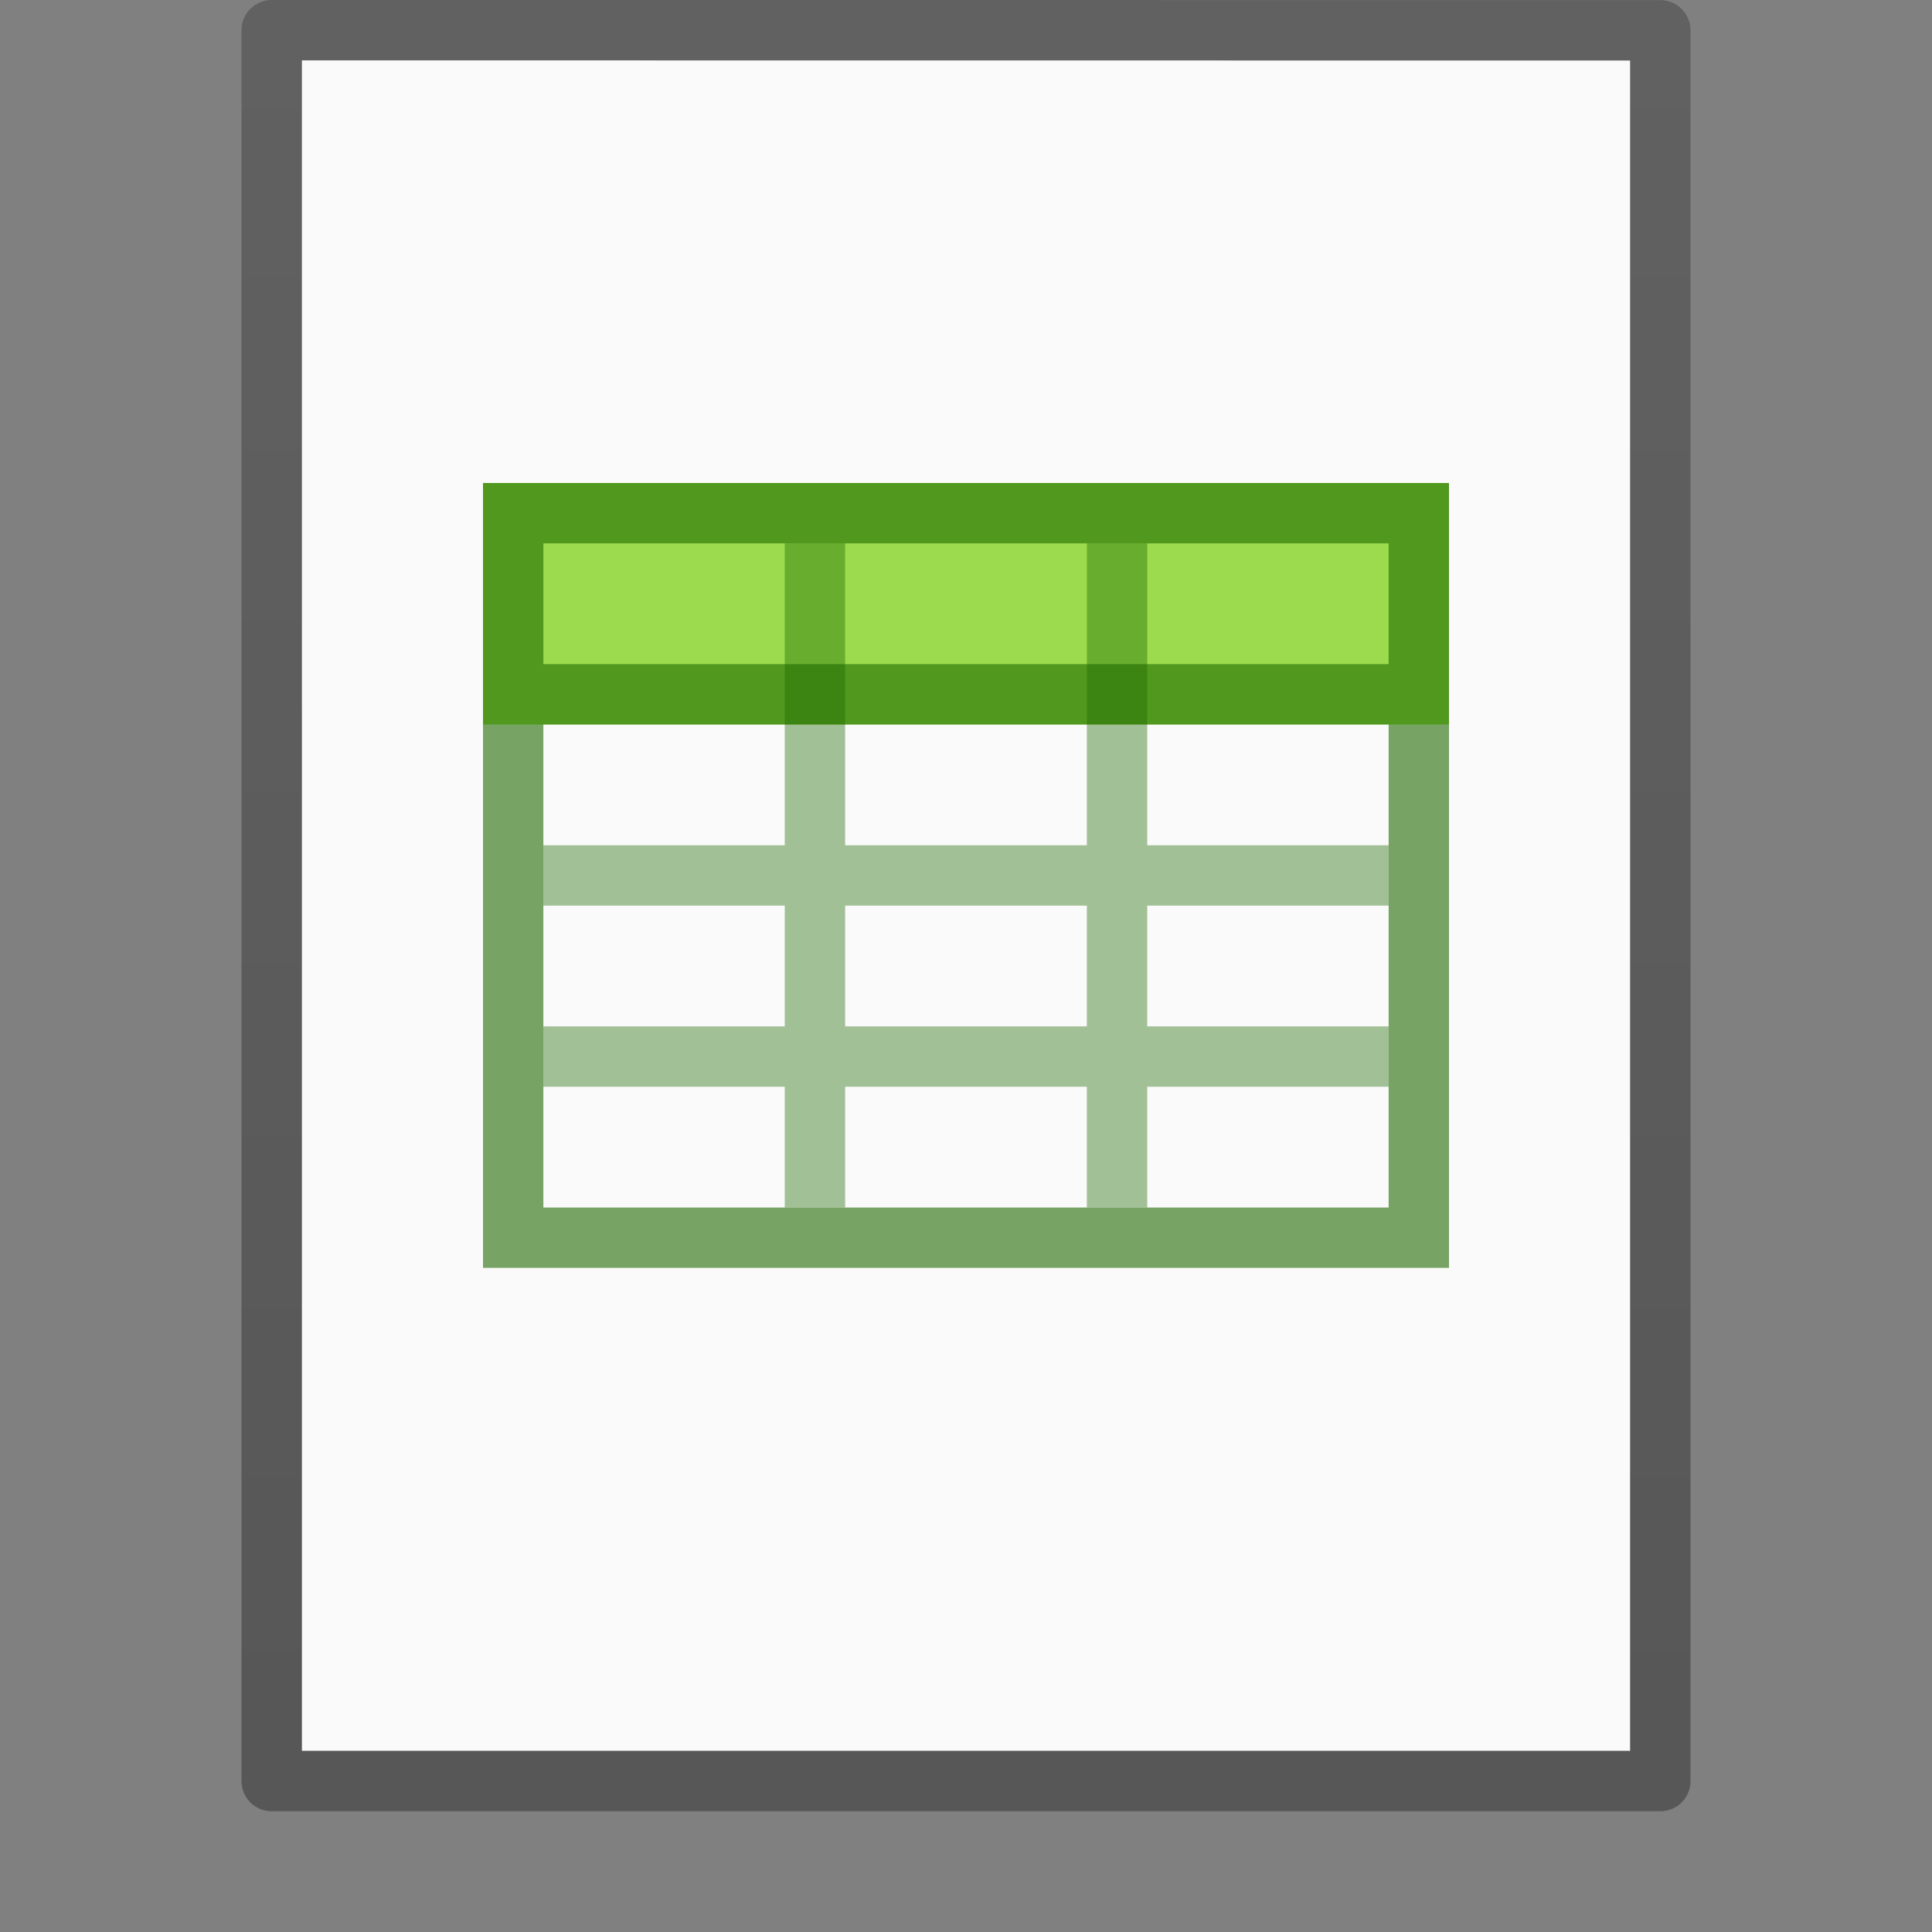 <?xml version="1.0" encoding="UTF-8" standalone="no"?>
<svg
   xmlns:dc="http://purl.org/dc/elements/1.1/"
   xmlns:cc="http://creativecommons.org/ns#"
   xmlns:rdf="http://www.w3.org/1999/02/22-rdf-syntax-ns#"
   xmlns:svg="http://www.w3.org/2000/svg"
   xmlns="http://www.w3.org/2000/svg"
   xmlns:xlink="http://www.w3.org/1999/xlink"
   id="svg3182"
   height="32"
   width="32"
   version="1.1">
  <rect width="100%" height="100%" fill="#808080" stroke="none"/>
  <defs
     id="defs3184">
    <linearGradient
       id="linearGradient3104-6">
      <stop
         id="stop3106-3"
         style="stop-color:#000000;stop-opacity:0.318"
         offset="0" />
      <stop
         id="stop3108-9"
         style="stop-color:#000000;stop-opacity:0.24"
         offset="1" />
    </linearGradient>
    <linearGradient
       y2="2.906"
       x2="-51.786"
       y1="50.786"
       x1="-51.786"
       gradientTransform="matrix(0.531,0,0,0.59,39.27,-1.792)"
       gradientUnits="userSpaceOnUse"
       id="linearGradient3148"
       xlink:href="#linearGradient3104-6" />
  </defs>
  <path
     style="fill:#fafafa;fill-opacity:1;stroke:none;display:inline"
     id="path4160-3"
     d="m 5,1 c 5.041,0 22,0.002 22,0.002 L 27,29 C 27,29 12.333,29 5,29 5,19.667 5,10.333 5,1 z" />
  <path
     d="m 4.5,0.5 c 5.27,0 23,0.002 23,0.002 l 2.4e-5,28.998 c 0,0 -15.333,0 -23,0 0,-9.667 0,-19.333 0,-29 z"
     id="path4160-6-1"
     style="fill:none;stroke:url(#linearGradient3148);stroke-width:1;stroke-linecap:butt;stroke-linejoin:round;stroke-miterlimit:4;stroke-opacity:1;stroke-dasharray:none;stroke-dashoffset:0;display:inline" />
  <path
     d="M 8,8 H 24 V 10 12 H 8 Z"
     id="path3897"
     style="color:#000000;display:inline;overflow:visible;visibility:visible;fill:#9bdb4d;fill-opacity:1;fill-rule:nonzero;stroke:none;stroke-width:1;marker:none;enable-background:accumulate" />
  <path
     d="M 23,14.5 H 9 m 14,3 H 9 M 13.498,9 V 20 M 18.502,9 V 20"
     style="color:#000000;display:inline;overflow:visible;visibility:visible;opacity:0.4;fill:none;stroke:#206b00;stroke-width:1;stroke-linecap:butt;stroke-linejoin:miter;stroke-miterlimit:4;stroke-dasharray:none;stroke-dashoffset:0;stroke-opacity:1;marker:none;enable-background:accumulate"
     id="path3069" />
  <path
     d="M 8.5,8.5 H 23.5 V 20.5 H 8.5 Z M 23.364,11.5 H 8.727"
     style="color:#000000;display:inline;overflow:visible;visibility:visible;opacity:0.6;fill:none;stroke:#206b00;stroke-width:1;stroke-linecap:round;stroke-linejoin:miter;stroke-miterlimit:4;stroke-dasharray:none;stroke-dashoffset:0;stroke-opacity:1;marker:none;enable-background:accumulate"
     id="rect3580-7" />
</svg>
